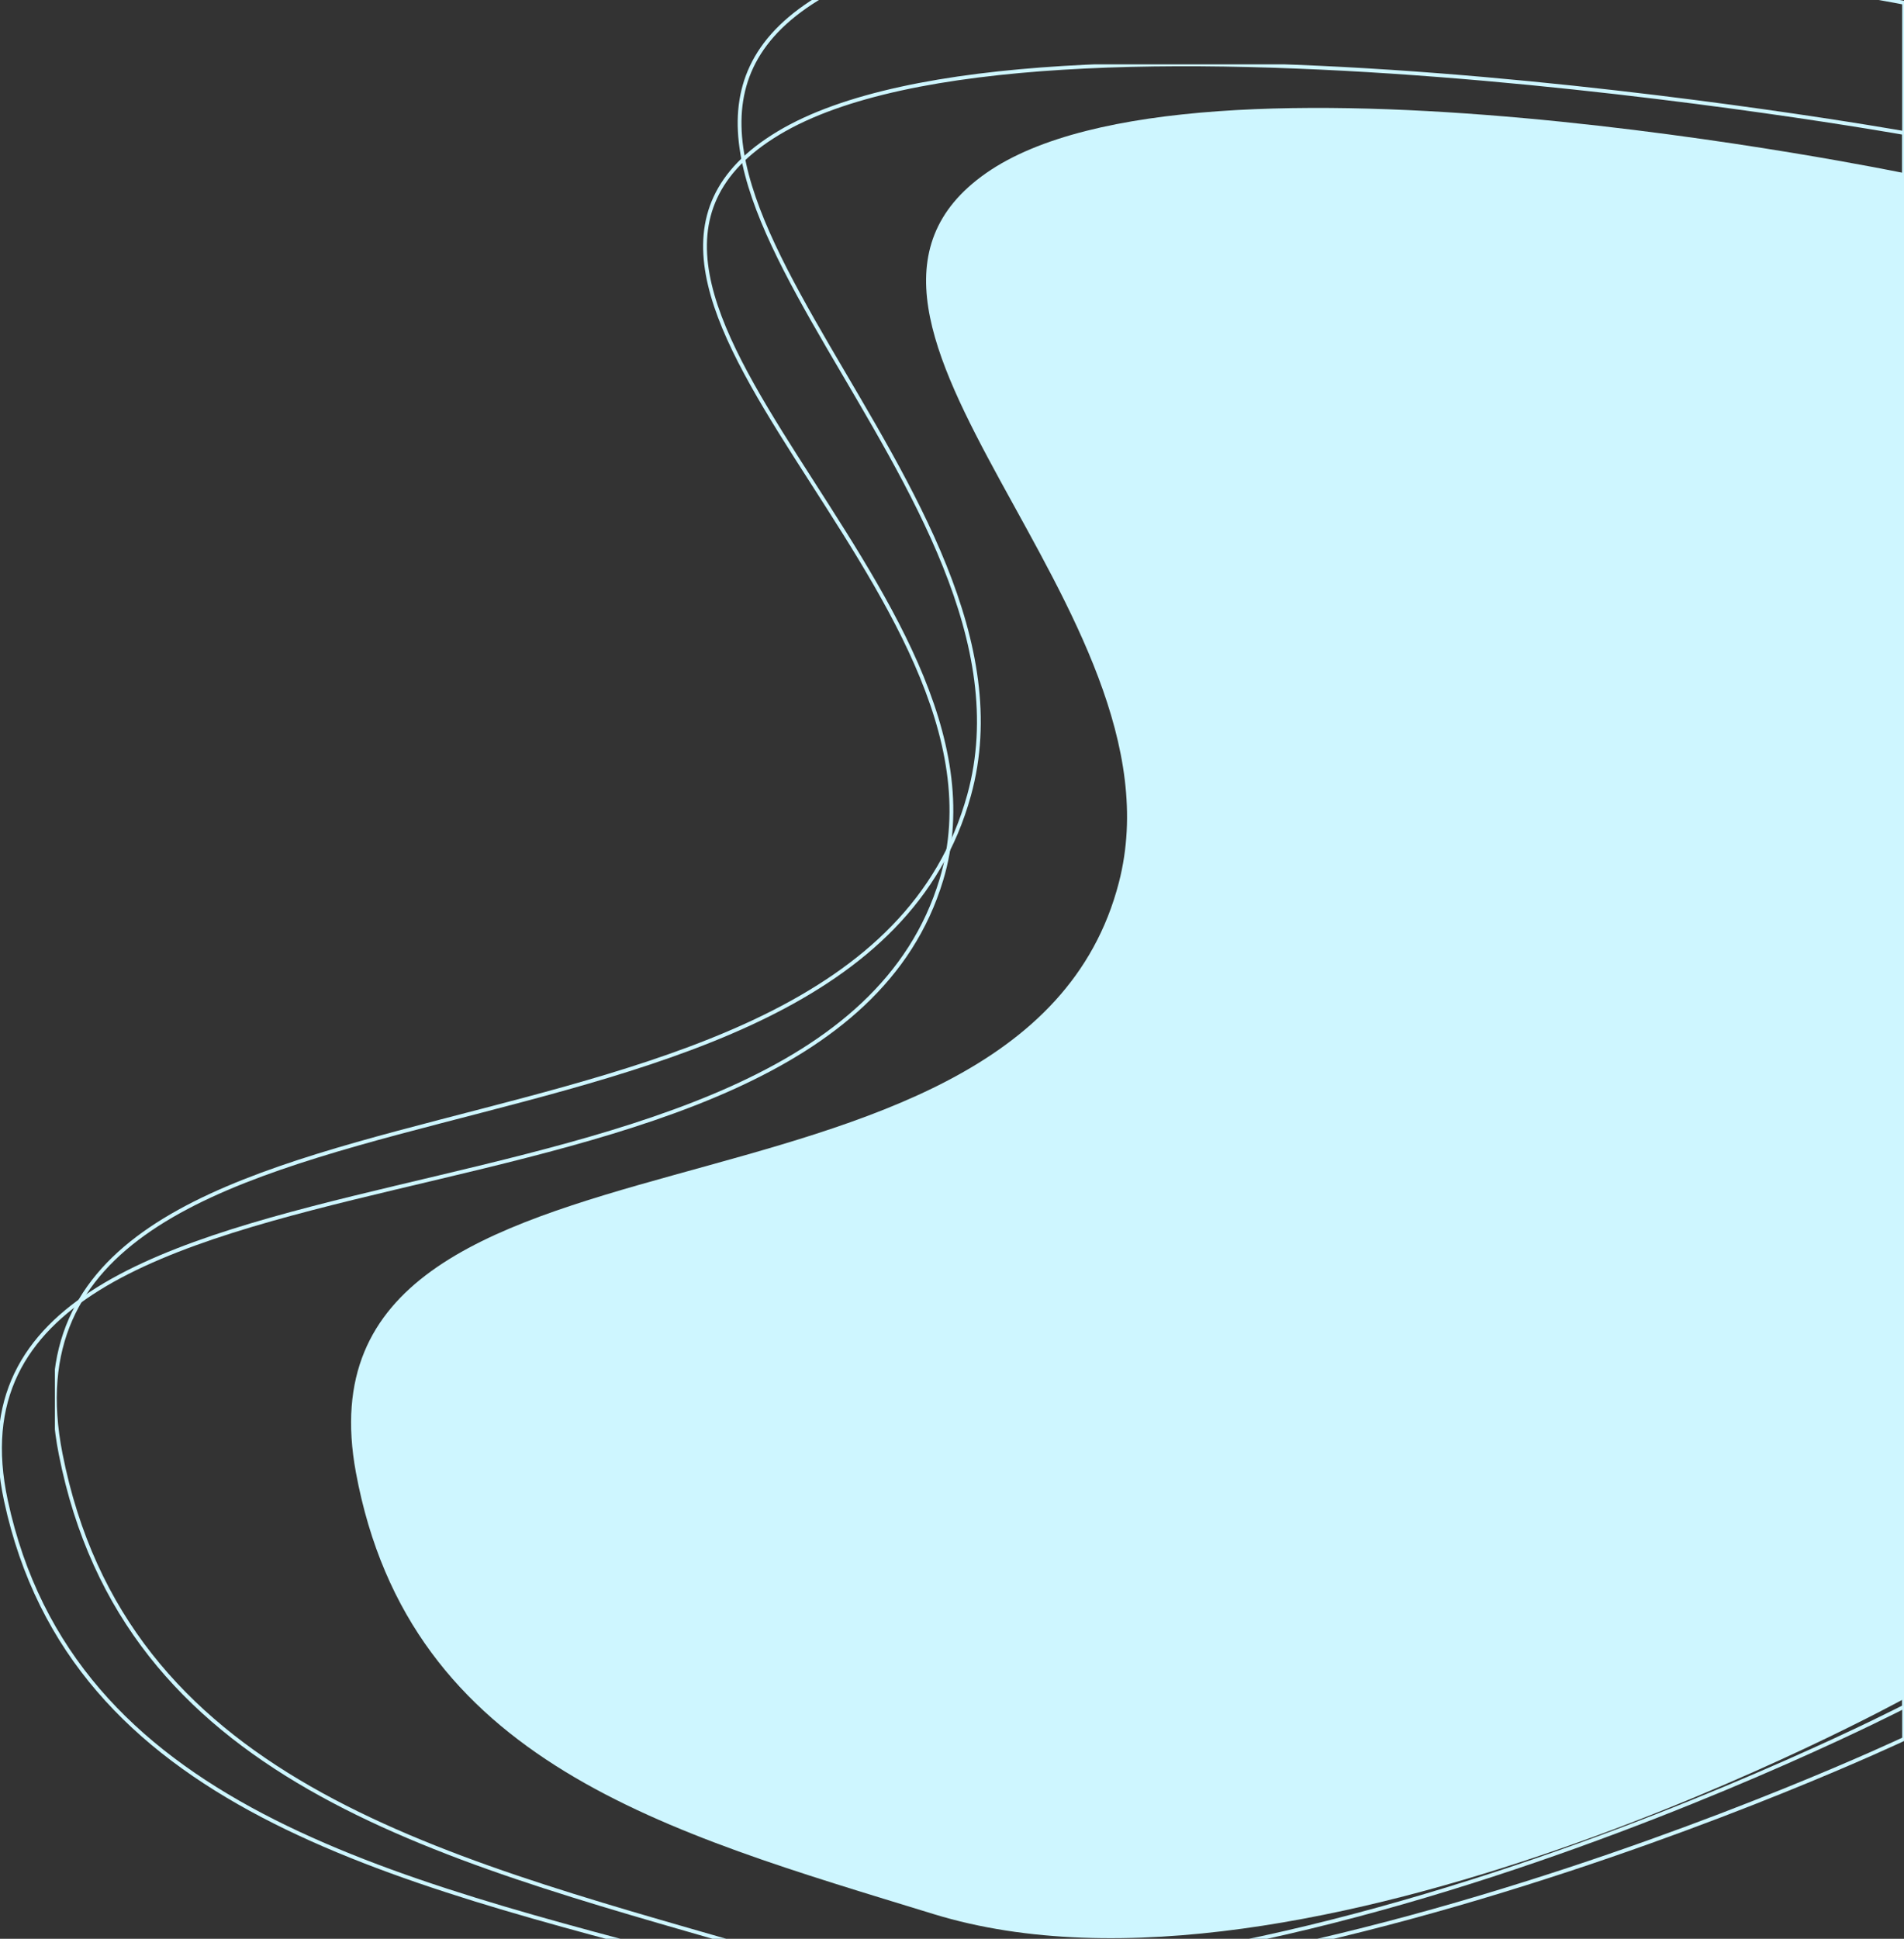 <svg width="1006" height="1024" viewBox="0 0 1006 1024" fill="none" xmlns="http://www.w3.org/2000/svg">
<rect x="0" y="0" width="1006" height="1024" fill="#333333" stroke="none"/>
<g clip-path="url(#clip0)">
<path d="M411.404 70.231C547.322 -11.29 1006.05 70.231 1006.05 70.231V918.428C1006.05 918.428 618.373 1101.65 377.424 1038.11C204.624 992.555 37.921 954.095 3.135 792.612C-42.982 578.528 433.982 674.991 497.382 464.642C543.018 313.235 275.485 151.752 411.404 70.231Z" stroke="#CEF6FF" stroke-width="2"/>
</g>
<g clip-path="url(#clip1)">
<path d="M428.544 1.444C560.544 -85.056 1006.04 1.444 1006.04 1.444V901.445C1006.04 901.445 629.547 1095.86 395.544 1028.44C227.725 980.1 65.828 939.29 32.044 767.945C-12.743 540.785 450.472 643.14 512.044 419.944C556.364 259.29 296.544 87.944 428.544 1.444Z" stroke="#CEF6FF" stroke-width="2"/>
</g>
<g clip-path="url(#clip2)">
<path d="M521.041 91.422C631.897 13.973 1006.04 91.422 1006.04 91.422V897.256C1006.04 897.256 689.847 1071.33 493.327 1010.96C352.389 967.681 216.424 931.141 188.052 777.724C150.438 574.332 539.456 665.977 591.166 466.134C628.386 322.289 410.184 168.871 521.041 91.422Z" fill="#CEF6FF"/>
</g>
<defs>
<clipPath id="clip0">
<rect y="34" width="1006" height="1097" fill="white"/>
</clipPath>
<clipPath id="clip1">
<rect x="29" y="-37" width="977" height="1164" fill="white"/>
</clipPath>
<clipPath id="clip2">
<rect x="185.495" y="57" width="820.505" height="967" fill="white"/>
</clipPath>
</defs>
</svg>
